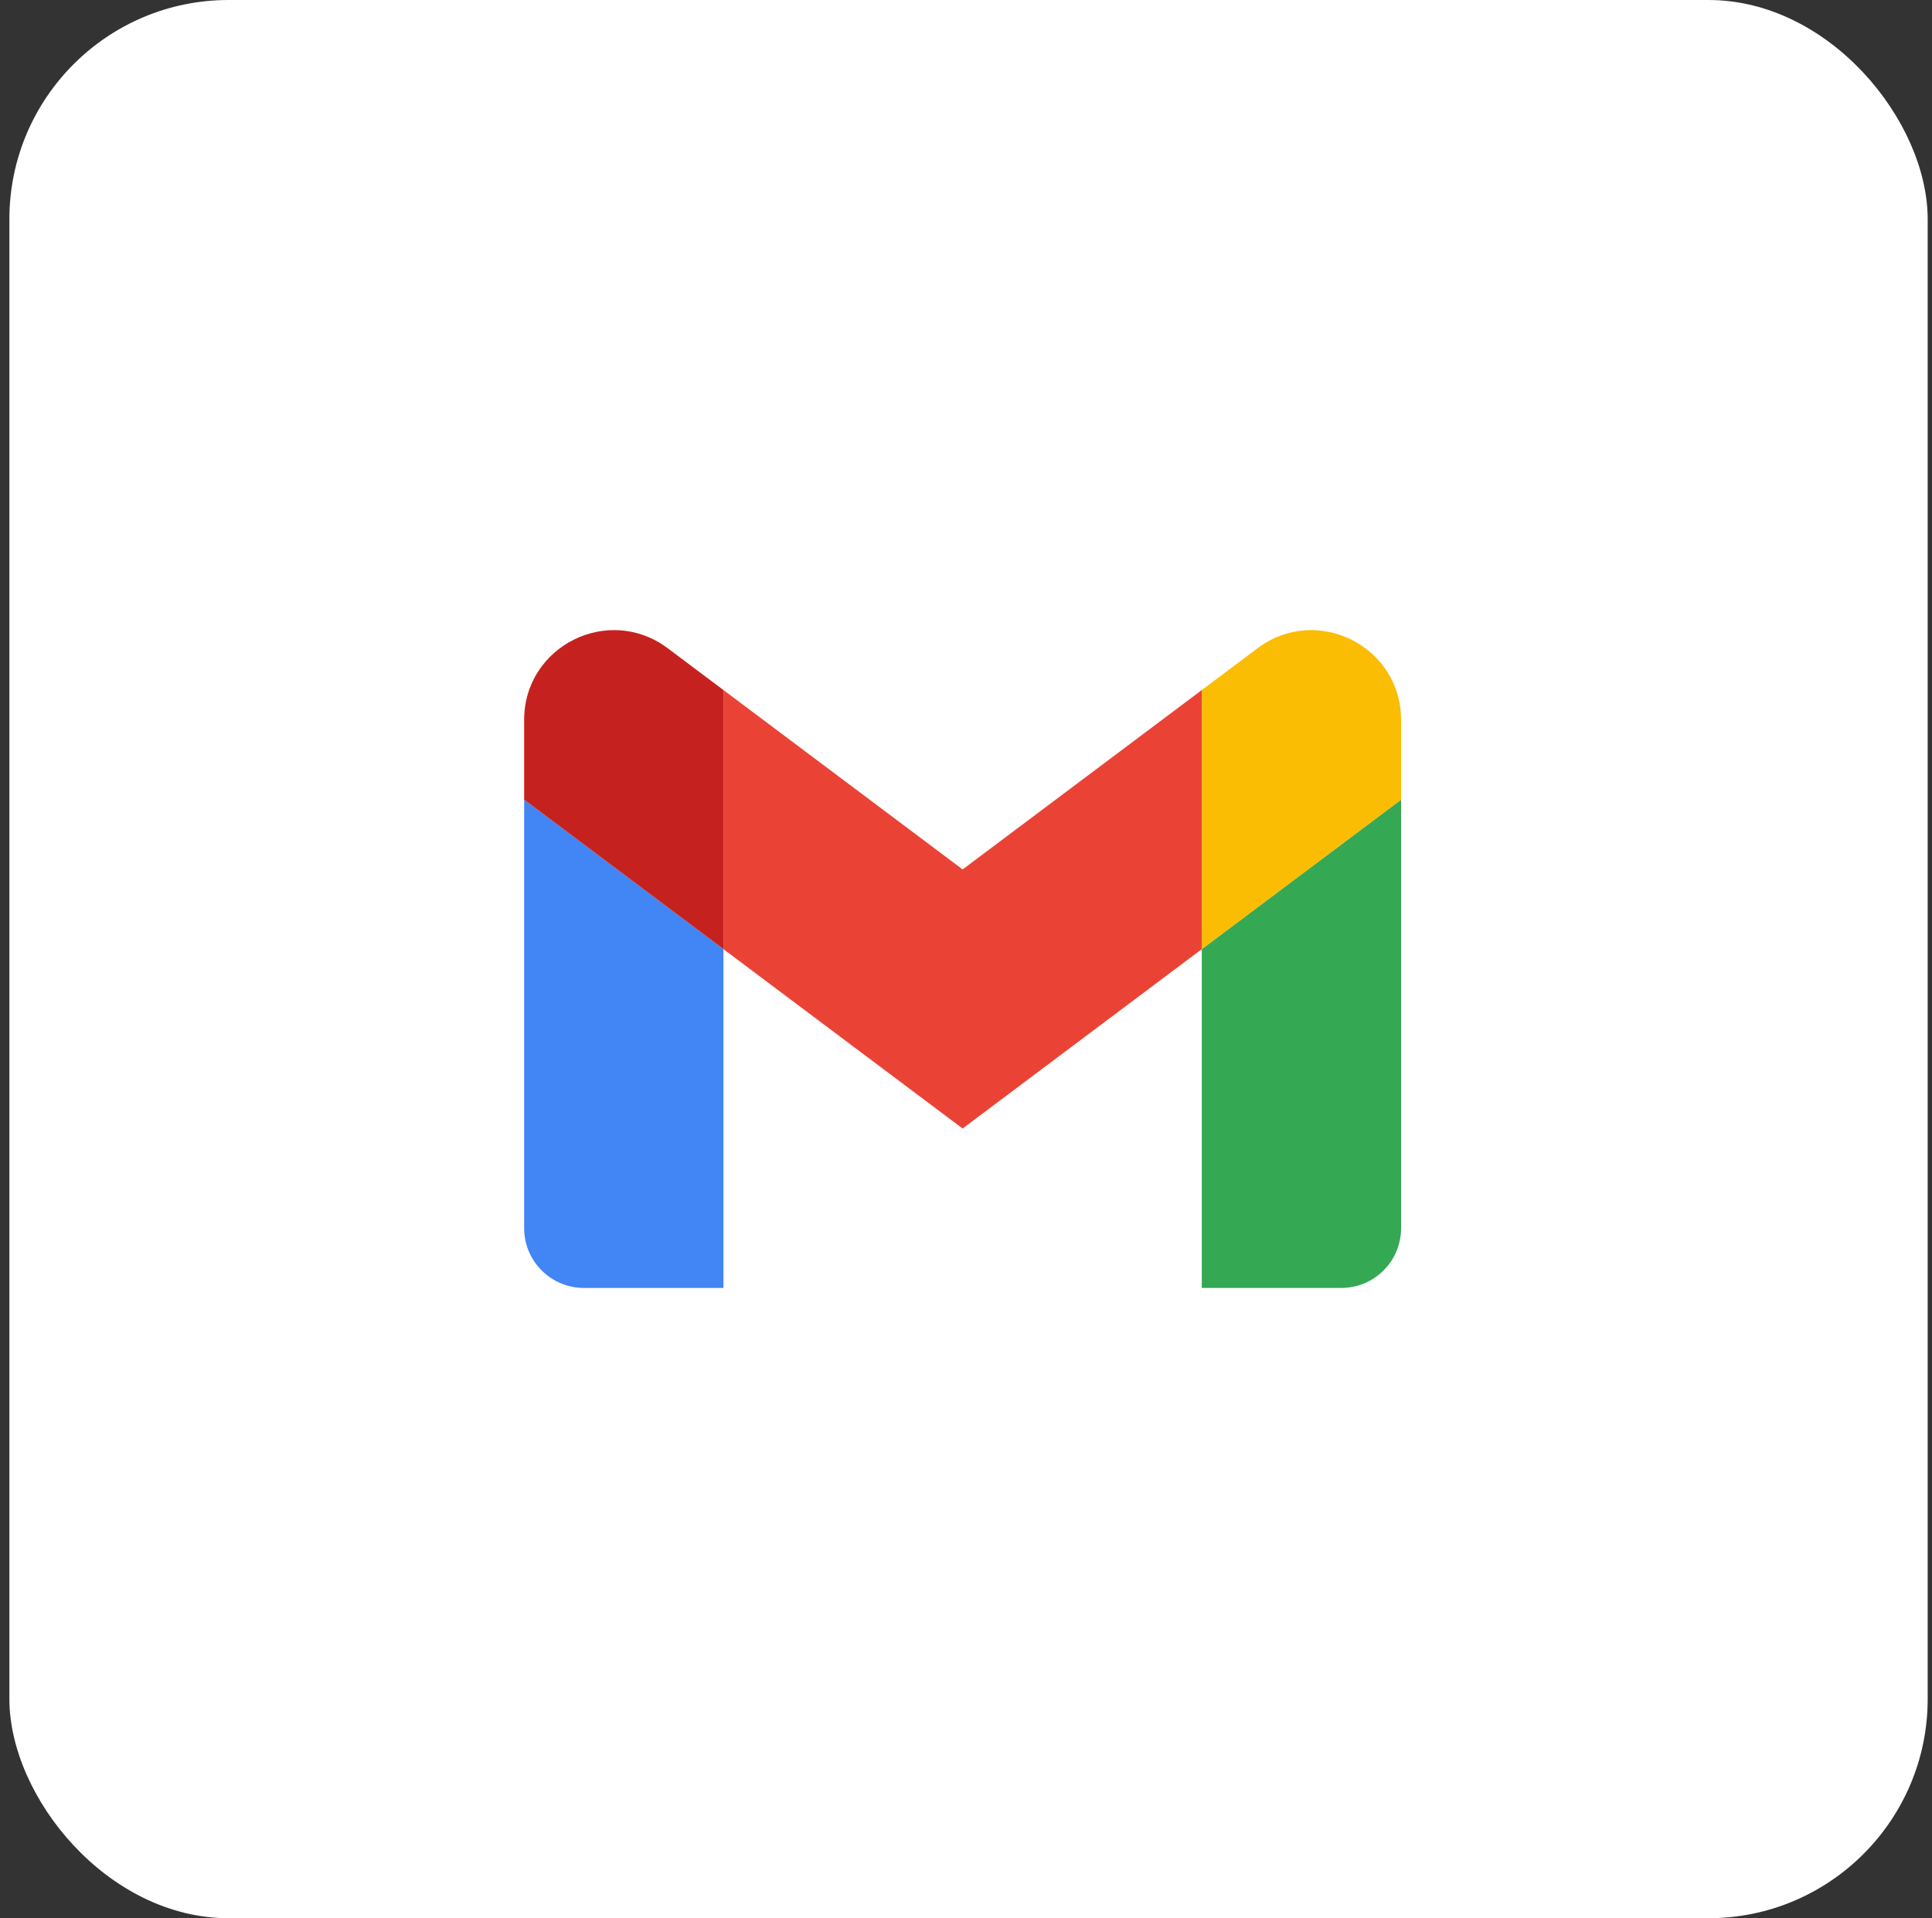 <svg width="141" height="140" viewBox="0 0 141 140" fill="none" xmlns="http://www.w3.org/2000/svg">
<rect x="0" y="0" width="141" height="140" fill="#333333" stroke="none"/>
<rect x="0.685" width="140" height="140" rx="16" fill="white"/>
<g clip-path="url(#clip0_1006_27117)">
<path d="M42.617 94H52.799V69.273L38.253 58.364V89.636C38.253 92.051 40.21 94 42.617 94Z" fill="#4285F4"/>
<path d="M87.708 94H97.89C100.304 94 102.253 92.044 102.253 89.636V58.364L87.708 69.273" fill="#34A853"/>
<path d="M87.708 50.364V69.273L102.253 58.364V52.546C102.253 47.149 96.094 44.073 91.781 47.309" fill="#FBBC04"/>
<path d="M52.799 69.273V50.364L70.253 63.455L87.708 50.364V69.273L70.253 82.364" fill="#EA4335"/>
<path d="M38.253 52.546V58.364L52.799 69.273V50.364L48.726 47.309C44.406 44.073 38.253 47.149 38.253 52.546" fill="#C5221F"/>
</g>
<defs>
<clipPath id="clip0_1006_27117">
<rect width="64" height="48" fill="white" transform="translate(38.253 46)"/>
</clipPath>
</defs>
</svg>
